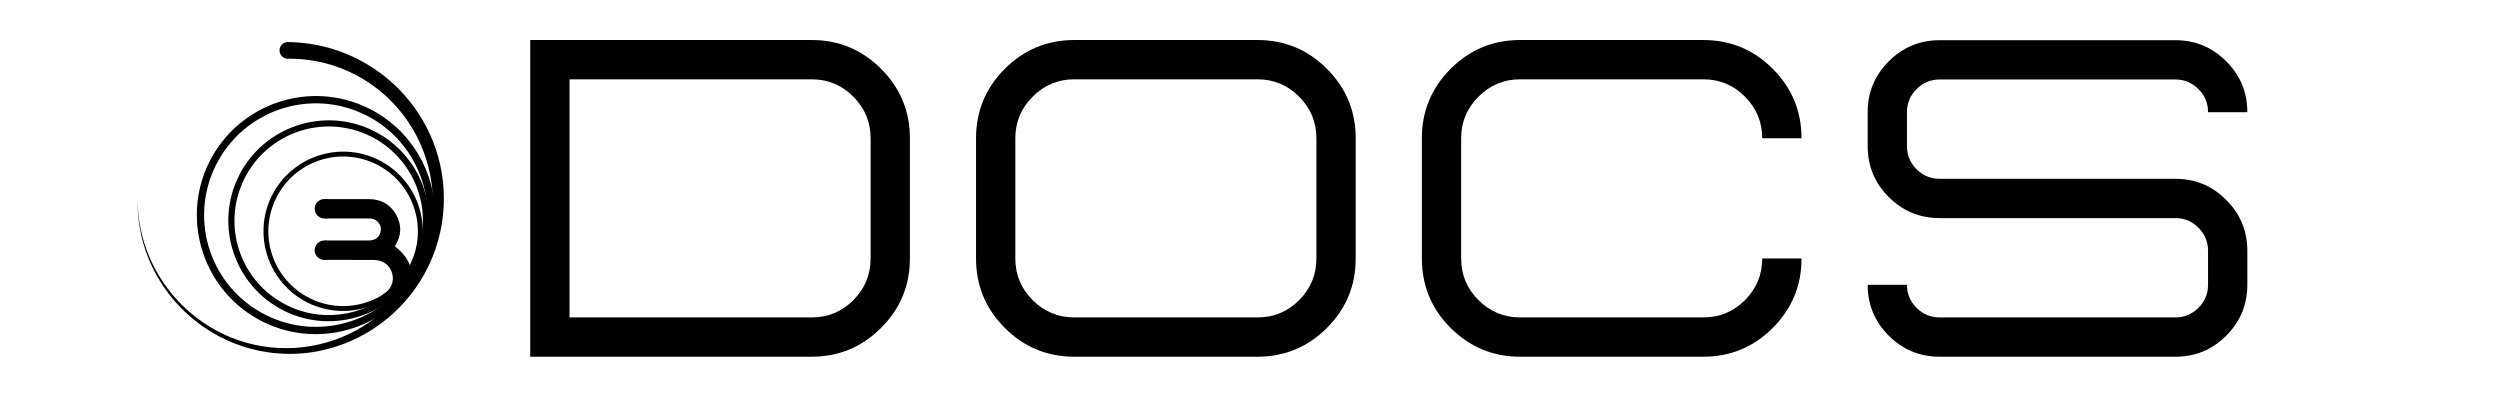 <svg xmlns="http://www.w3.org/2000/svg" xmlns:xlink="http://www.w3.org/1999/xlink" width="570" zoomAndPan="magnify" viewBox="0 0 427.5 67.5" height="90" preserveAspectRatio="xMidYMid meet" version="1.0"><defs><g/><clipPath id="87c2892e2a"><path d="M 45.047 25.926 L 72.32 25.926 L 72.32 53.184 L 45.047 53.184 Z M 45.047 25.926 " clip-rule="nonzero"/></clipPath><clipPath id="fe9c0e4530"><path d="M 52.535 21.285 L 76.941 33.41 L 64.816 57.816 L 40.41 45.691 Z M 52.535 21.285 " clip-rule="nonzero"/></clipPath><clipPath id="dc7def9c48"><path d="M 52.535 21.285 L 76.941 33.41 L 64.816 57.816 L 40.41 45.691 Z M 52.535 21.285 " clip-rule="nonzero"/></clipPath><clipPath id="21c0a6984b"><path d="M 52.535 21.285 L 76.941 33.41 L 64.816 57.816 L 40.41 45.691 Z M 52.535 21.285 " clip-rule="nonzero"/></clipPath><clipPath id="f8c7c08d35"><path d="M 39.027 20.566 L 73.406 20.566 L 73.406 54.93 L 39.027 54.93 Z M 39.027 20.566 " clip-rule="nonzero"/></clipPath><clipPath id="eb17ae73dd"><path d="M 48.473 14.723 L 79.246 30.012 L 63.957 60.785 L 33.184 45.496 Z M 48.473 14.723 " clip-rule="nonzero"/></clipPath><clipPath id="a8c5aceb35"><path d="M 48.473 14.723 L 79.246 30.012 L 63.957 60.785 L 33.184 45.496 Z M 48.473 14.723 " clip-rule="nonzero"/></clipPath><clipPath id="7be5053954"><path d="M 48.473 14.723 L 79.246 30.012 L 63.957 60.785 L 33.184 45.496 Z M 48.473 14.723 " clip-rule="nonzero"/></clipPath><clipPath id="45a7229a33"><path d="M 33.652 16.422 L 74.391 16.422 L 74.391 57.145 L 33.652 57.145 Z M 33.652 16.422 " clip-rule="nonzero"/></clipPath><clipPath id="692ea73ddf"><path d="M 44.836 9.484 L 81.312 27.605 L 63.191 64.082 L 26.715 45.961 Z M 44.836 9.484 " clip-rule="nonzero"/></clipPath><clipPath id="98c59b1c24"><path d="M 44.836 9.484 L 81.312 27.605 L 63.191 64.082 L 26.715 45.961 Z M 44.836 9.484 " clip-rule="nonzero"/></clipPath><clipPath id="94f1b8bb9a"><path d="M 44.836 9.484 L 81.312 27.605 L 63.191 64.082 L 26.715 45.961 Z M 44.836 9.484 " clip-rule="nonzero"/></clipPath><clipPath id="c70aaa769d"><path d="M 23.52 7.203 L 75.906 7.203 L 75.906 60.52 L 23.52 60.52 Z M 23.52 7.203 " clip-rule="nonzero"/></clipPath><clipPath id="206f8834ef"><path d="M 55.465 34.043 L 70.477 34.043 L 70.477 53.824 L 55.465 53.824 Z M 55.465 34.043 " clip-rule="nonzero"/></clipPath><clipPath id="2e1370a8da"><path d="M 53.809 34.035 L 57.125 34.035 L 57.125 37.352 L 53.809 37.352 Z M 53.809 34.035 " clip-rule="nonzero"/></clipPath><clipPath id="69a78f7719"><path d="M 55.465 34.035 C 54.551 34.035 53.809 34.777 53.809 35.691 C 53.809 36.609 54.551 37.352 55.465 37.352 C 56.383 37.352 57.125 36.609 57.125 35.691 C 57.125 34.777 56.383 34.035 55.465 34.035 Z M 55.465 34.035 " clip-rule="nonzero"/></clipPath><clipPath id="36f0d504cd"><path d="M 53.809 41.129 L 57.125 41.129 L 57.125 44.445 L 53.809 44.445 Z M 53.809 41.129 " clip-rule="nonzero"/></clipPath><clipPath id="8e7fc88e41"><path d="M 55.465 41.129 C 54.551 41.129 53.809 41.871 53.809 42.789 C 53.809 43.703 54.551 44.445 55.465 44.445 C 56.383 44.445 57.125 43.703 57.125 42.789 C 57.125 41.871 56.383 41.129 55.465 41.129 Z M 55.465 41.129 " clip-rule="nonzero"/></clipPath></defs><g clip-path="url(#87c2892e2a)"><g clip-path="url(#fe9c0e4530)"><g clip-path="url(#dc7def9c48)"><g clip-path="url(#21c0a6984b)"><path fill="#000000" d="M 52.613 51.754 C 45.871 48.402 43.145 40.191 46.473 33.488 C 49.805 26.785 57.996 24 64.738 27.348 C 71.48 30.699 74.23 38.871 70.879 45.613 C 67.531 52.355 59.316 55.086 52.613 51.754 Z M 64.367 28.102 C 58.039 24.957 50.371 27.535 47.227 33.863 C 44.082 40.191 46.66 47.855 52.988 51 C 59.316 54.145 66.984 51.566 70.125 45.238 C 73.27 38.91 70.656 31.227 64.367 28.102 Z M 64.367 28.102 " fill-opacity="1" fill-rule="nonzero"/></g></g></g></g><g clip-path="url(#f8c7c08d35)"><g clip-path="url(#eb17ae73dd)"><g clip-path="url(#a8c5aceb35)"><g clip-path="url(#7be5053954)"><path fill="#000000" d="M 48.57 53.141 C 40.07 48.918 36.629 38.562 40.828 30.109 C 45.027 21.656 55.359 18.145 63.859 22.367 C 72.359 26.59 75.824 36.898 71.602 45.398 C 67.379 53.898 57.023 57.34 48.57 53.141 Z M 63.387 23.316 C 55.41 19.355 45.742 22.605 41.777 30.582 C 37.816 38.559 41.066 48.227 49.043 52.191 C 57.02 56.152 66.688 52.902 70.652 44.926 C 74.613 36.949 71.316 27.258 63.387 23.316 Z M 63.387 23.316 " fill-opacity="1" fill-rule="nonzero"/></g></g></g></g><g clip-path="url(#45a7229a33)"><g clip-path="url(#692ea73ddf)"><g clip-path="url(#98c59b1c24)"><g clip-path="url(#94f1b8bb9a)"><path fill="#000000" d="M 44.953 55.02 C 34.879 50.016 30.797 37.742 35.777 27.723 C 40.754 17.703 53 13.539 63.074 18.547 C 73.148 23.551 77.258 35.77 72.25 45.844 C 67.246 55.918 54.973 59.996 44.953 55.02 Z M 62.516 19.672 C 53.059 14.973 41.602 18.824 36.902 28.281 C 32.203 37.738 36.055 49.195 45.512 53.895 C 54.969 58.594 66.426 54.742 71.125 45.285 C 75.824 35.828 71.914 24.34 62.516 19.672 Z M 62.516 19.672 " fill-opacity="1" fill-rule="nonzero"/></g></g></g></g><g clip-path="url(#c70aaa769d)"><path fill="#000000" d="M 49.246 7.188 C 50.578 7.211 51.902 7.324 53.219 7.523 C 54.531 7.738 55.824 8.043 57.094 8.438 C 58.359 8.84 59.59 9.332 60.785 9.91 C 61.977 10.496 63.121 11.16 64.215 11.906 C 64.488 12.09 64.758 12.281 65.023 12.477 C 65.285 12.672 65.547 12.875 65.805 13.078 C 66.062 13.285 66.316 13.496 66.566 13.711 C 66.816 13.922 67.062 14.145 67.305 14.367 C 67.543 14.59 67.781 14.816 68.016 15.051 C 68.25 15.281 68.477 15.52 68.703 15.762 C 68.926 16 69.148 16.246 69.363 16.496 C 69.578 16.742 69.789 16.996 69.996 17.254 C 70.203 17.508 70.406 17.77 70.602 18.031 C 70.801 18.297 70.992 18.562 71.18 18.836 C 71.363 19.105 71.547 19.379 71.723 19.656 C 71.902 19.938 72.074 20.215 72.242 20.5 C 72.406 20.785 72.57 21.07 72.727 21.359 C 72.883 21.652 73.031 21.945 73.176 22.238 C 73.324 22.535 73.465 22.832 73.598 23.133 C 73.734 23.434 73.863 23.738 73.984 24.043 C 74.168 24.496 74.336 24.953 74.492 25.414 C 74.648 25.875 74.793 26.344 74.926 26.812 C 75.059 27.281 75.176 27.754 75.281 28.23 C 75.387 28.707 75.477 29.188 75.555 29.668 C 75.633 30.148 75.699 30.633 75.754 31.117 C 75.805 31.605 75.844 32.09 75.867 32.578 C 75.895 33.066 75.906 33.551 75.902 34.039 C 75.902 34.527 75.887 35.016 75.859 35.504 C 75.832 35.988 75.789 36.477 75.734 36.961 C 75.68 37.445 75.609 37.93 75.527 38.41 C 75.449 38.891 75.352 39.367 75.246 39.844 C 75.137 40.32 75.016 40.793 74.883 41.262 C 74.746 41.73 74.602 42.195 74.441 42.656 C 74.281 43.117 74.109 43.574 73.926 44.027 C 73.738 44.48 73.543 44.926 73.332 45.367 C 73.125 45.805 72.902 46.242 72.668 46.668 C 72.438 47.098 72.191 47.52 71.934 47.934 C 71.68 48.352 71.41 48.758 71.133 49.156 C 70.852 49.559 70.562 49.949 70.262 50.336 C 69.961 50.719 69.648 51.094 69.328 51.461 C 69.008 51.828 68.676 52.188 68.336 52.539 C 67.996 52.887 67.645 53.227 67.285 53.555 C 66.926 53.887 66.555 54.203 66.18 54.516 C 65.801 54.824 65.418 55.121 65.023 55.41 C 64.629 55.699 64.227 55.977 63.816 56.242 C 63.41 56.508 62.992 56.762 62.57 57.008 C 62.148 57.25 61.719 57.48 61.281 57.699 C 60.848 57.922 60.406 58.129 59.957 58.324 C 59.512 58.52 59.059 58.699 58.602 58.871 C 58.145 59.043 57.684 59.199 57.215 59.344 C 56.75 59.488 56.281 59.621 55.809 59.742 C 55.332 59.859 54.859 59.965 54.379 60.059 C 54.062 60.117 53.746 60.172 53.43 60.219 C 53.113 60.27 52.793 60.309 52.477 60.348 C 52.156 60.383 51.836 60.414 51.516 60.438 C 51.195 60.461 50.875 60.48 50.555 60.492 C 50.234 60.504 49.914 60.512 49.594 60.512 C 49.273 60.512 48.953 60.508 48.633 60.496 C 48.309 60.484 47.988 60.465 47.672 60.441 C 47.352 60.418 47.031 60.391 46.711 60.355 C 46.391 60.32 46.074 60.277 45.758 60.23 C 45.441 60.184 45.121 60.129 44.809 60.07 C 44.492 60.012 44.18 59.949 43.863 59.879 C 43.551 59.809 43.238 59.73 42.93 59.648 C 42.621 59.566 42.312 59.48 42.004 59.387 C 41.695 59.293 41.391 59.191 41.09 59.086 C 40.785 58.98 40.484 58.871 40.184 58.754 C 39.887 58.641 39.59 58.516 39.293 58.391 C 39.004 58.266 38.711 58.133 38.426 57.996 C 38.137 57.859 37.852 57.715 37.57 57.566 C 37.285 57.422 37.008 57.27 36.73 57.109 C 36.453 56.953 36.18 56.789 35.91 56.621 C 35.637 56.457 35.371 56.281 35.105 56.105 C 34.84 55.93 34.578 55.746 34.32 55.559 C 34.062 55.371 33.809 55.18 33.559 54.984 C 33.305 54.789 33.059 54.59 32.816 54.383 C 32.57 54.18 32.332 53.969 32.094 53.754 C 31.859 53.543 31.625 53.324 31.398 53.102 C 31.168 52.879 30.945 52.652 30.727 52.422 C 30.504 52.191 30.289 51.957 30.078 51.719 C 29.867 51.48 29.66 51.238 29.457 50.992 C 29.254 50.746 29.055 50.496 28.863 50.246 C 28.668 49.992 28.48 49.734 28.297 49.477 C 28.109 49.215 27.93 48.953 27.758 48.688 C 27.582 48.422 27.414 48.152 27.25 47.883 C 27.086 47.613 26.926 47.34 26.773 47.062 C 26.617 46.785 26.469 46.508 26.324 46.227 C 26.18 45.941 26.043 45.66 25.91 45.371 C 25.777 45.086 25.648 44.797 25.527 44.504 C 25.402 44.211 25.285 43.918 25.176 43.621 C 25.062 43.324 24.957 43.027 24.859 42.727 C 24.758 42.426 24.66 42.125 24.574 41.82 C 24.484 41.52 24.398 41.211 24.32 40.906 C 24.242 40.598 24.172 40.289 24.105 39.98 C 24.039 39.672 23.977 39.363 23.922 39.051 C 23.867 38.738 23.816 38.426 23.773 38.113 C 23.73 37.801 23.691 37.484 23.66 37.168 C 23.629 36.855 23.602 36.539 23.582 36.223 C 23.562 35.906 23.547 35.594 23.539 35.277 C 23.531 34.961 23.527 34.645 23.531 34.328 C 23.535 34.641 23.547 34.953 23.562 35.27 C 23.578 35.582 23.598 35.895 23.625 36.207 C 23.652 36.523 23.688 36.836 23.727 37.145 C 23.762 37.457 23.809 37.77 23.859 38.078 C 23.91 38.391 23.965 38.699 24.027 39.008 C 24.09 39.316 24.156 39.621 24.23 39.926 C 24.301 40.234 24.383 40.539 24.465 40.84 C 24.551 41.145 24.641 41.445 24.734 41.742 C 24.832 42.043 24.934 42.34 25.039 42.637 C 25.145 42.93 25.258 43.227 25.375 43.516 C 25.492 43.809 25.613 44.098 25.742 44.383 C 25.871 44.672 26.004 44.957 26.145 45.238 C 26.281 45.52 26.426 45.801 26.574 46.074 C 26.723 46.352 26.879 46.625 27.039 46.898 C 27.195 47.168 27.359 47.438 27.531 47.699 C 27.699 47.965 27.871 48.227 28.051 48.484 C 28.23 48.742 28.41 48.996 28.598 49.246 C 28.785 49.496 28.973 49.742 29.168 49.988 C 29.363 50.23 29.566 50.469 29.77 50.707 C 29.973 50.941 30.18 51.176 30.395 51.402 C 30.605 51.633 30.824 51.855 31.043 52.078 C 31.266 52.297 31.488 52.516 31.719 52.727 C 31.945 52.941 32.18 53.148 32.414 53.352 C 32.652 53.555 32.891 53.758 33.133 53.953 C 33.375 54.148 33.625 54.336 33.875 54.523 C 34.125 54.711 34.379 54.891 34.633 55.07 C 34.891 55.246 35.152 55.418 35.414 55.586 C 35.68 55.754 35.945 55.918 36.215 56.078 C 36.48 56.234 36.754 56.387 37.027 56.535 C 37.305 56.684 37.582 56.828 37.859 56.965 C 38.141 57.105 38.422 57.238 38.707 57.367 C 38.992 57.492 39.277 57.617 39.566 57.734 C 39.996 57.906 40.43 58.066 40.867 58.211 C 41.301 58.359 41.742 58.496 42.188 58.621 C 42.633 58.742 43.082 58.855 43.531 58.953 C 43.98 59.051 44.434 59.137 44.891 59.211 C 45.348 59.285 45.805 59.348 46.262 59.395 C 46.719 59.445 47.18 59.48 47.641 59.504 C 48.102 59.527 48.562 59.535 49.023 59.535 C 49.484 59.531 49.945 59.516 50.406 59.488 C 50.867 59.461 51.328 59.422 51.785 59.371 C 52.246 59.316 52.699 59.25 53.156 59.172 C 53.609 59.094 54.062 59.004 54.512 58.902 C 54.961 58.801 55.41 58.684 55.852 58.555 C 56.297 58.43 56.734 58.289 57.172 58.137 C 57.605 57.984 58.039 57.82 58.465 57.648 C 58.891 57.473 59.312 57.285 59.73 57.086 C 60.145 56.887 60.555 56.676 60.961 56.457 C 61.367 56.234 61.766 56 62.156 55.758 C 62.547 55.516 62.934 55.262 63.312 54.996 C 63.691 54.734 64.059 54.457 64.422 54.172 C 64.785 53.887 65.141 53.594 65.488 53.289 C 65.836 52.984 66.172 52.672 66.504 52.348 C 66.832 52.023 67.152 51.691 67.461 51.352 C 67.773 51.012 68.074 50.664 68.367 50.305 C 68.66 49.949 68.941 49.582 69.211 49.211 C 69.484 48.836 69.746 48.457 69.996 48.07 C 70.246 47.684 70.488 47.289 70.715 46.887 C 70.945 46.488 71.164 46.082 71.371 45.668 C 71.578 45.258 71.773 44.84 71.957 44.414 C 72.141 43.992 72.312 43.562 72.473 43.133 C 72.633 42.699 72.781 42.262 72.918 41.82 C 73.051 41.379 73.176 40.938 73.289 40.488 C 73.398 40.039 73.5 39.59 73.586 39.137 C 73.641 38.84 73.691 38.543 73.734 38.242 C 73.781 37.945 73.82 37.645 73.855 37.344 C 73.887 37.043 73.914 36.742 73.938 36.441 C 73.961 36.141 73.977 35.84 73.988 35.535 C 74 35.234 74.008 34.934 74.008 34.629 C 74.008 34.328 74.004 34.027 73.992 33.723 C 73.98 33.422 73.965 33.121 73.941 32.82 C 73.922 32.516 73.895 32.215 73.859 31.914 C 73.828 31.617 73.789 31.316 73.746 31.016 C 73.703 30.719 73.652 30.418 73.598 30.121 C 73.543 29.824 73.48 29.527 73.414 29.234 C 73.352 28.938 73.277 28.645 73.203 28.352 C 73.125 28.062 73.043 27.77 72.957 27.48 C 72.867 27.191 72.773 26.902 72.676 26.617 C 72.578 26.332 72.477 26.047 72.367 25.766 C 72.258 25.484 72.145 25.203 72.027 24.926 C 71.906 24.648 71.785 24.371 71.656 24.098 C 71.527 23.828 71.391 23.555 71.254 23.285 C 71.113 23.02 70.969 22.754 70.82 22.488 C 70.672 22.227 70.52 21.965 70.359 21.711 C 70.203 21.453 70.039 21.195 69.871 20.945 C 69.703 20.695 69.531 20.445 69.355 20.199 C 69.176 19.957 68.996 19.715 68.809 19.477 C 68.625 19.238 68.434 19.004 68.238 18.77 C 68.047 18.539 67.848 18.312 67.645 18.09 C 67.441 17.863 67.234 17.645 67.023 17.426 C 66.812 17.211 66.598 17 66.379 16.789 C 66.16 16.582 65.938 16.379 65.711 16.176 C 65.484 15.977 65.254 15.781 65.02 15.59 C 64.785 15.398 64.551 15.211 64.309 15.027 C 64.07 14.844 63.824 14.664 63.578 14.492 C 63.332 14.316 63.082 14.148 62.828 13.98 C 62.578 13.82 62.324 13.66 62.066 13.508 C 61.812 13.352 61.551 13.203 61.289 13.059 C 61.027 12.914 60.766 12.777 60.496 12.641 C 60.23 12.508 59.961 12.379 59.688 12.254 C 59.418 12.129 59.145 12.008 58.867 11.895 C 58.59 11.781 58.312 11.672 58.031 11.566 C 57.754 11.461 57.469 11.363 57.188 11.27 C 56.902 11.176 56.617 11.086 56.328 11.004 C 56.043 10.922 55.754 10.844 55.465 10.77 C 55.176 10.699 54.883 10.629 54.59 10.57 C 54.297 10.508 54.004 10.449 53.711 10.398 C 53.414 10.348 53.121 10.301 52.824 10.262 C 52.527 10.223 52.23 10.188 51.934 10.156 C 51.637 10.129 51.336 10.105 51.039 10.086 C 50.742 10.07 50.441 10.055 50.145 10.047 C 49.844 10.043 49.547 10.039 49.246 10.043 C 49.223 10.043 49.199 10.043 49.176 10.043 C 49.152 10.043 49.129 10.039 49.105 10.039 C 49.082 10.035 49.059 10.035 49.039 10.031 C 49.016 10.027 48.992 10.023 48.969 10.02 C 48.945 10.016 48.922 10.012 48.898 10.004 C 48.875 10 48.855 9.996 48.832 9.988 C 48.809 9.98 48.785 9.973 48.766 9.969 C 48.742 9.961 48.719 9.953 48.699 9.941 C 48.676 9.934 48.656 9.926 48.633 9.914 C 48.613 9.906 48.594 9.895 48.57 9.883 C 48.551 9.875 48.531 9.863 48.508 9.852 C 48.488 9.84 48.469 9.828 48.449 9.812 C 48.43 9.801 48.41 9.789 48.391 9.773 C 48.375 9.762 48.355 9.746 48.336 9.73 C 48.316 9.719 48.301 9.703 48.281 9.688 C 48.266 9.672 48.246 9.656 48.23 9.641 C 48.215 9.625 48.199 9.605 48.184 9.59 C 48.168 9.574 48.152 9.555 48.137 9.535 C 48.121 9.52 48.105 9.5 48.09 9.48 C 48.078 9.465 48.062 9.445 48.051 9.426 C 48.039 9.406 48.023 9.387 48.012 9.367 C 48 9.348 47.988 9.328 47.977 9.305 C 47.965 9.285 47.953 9.266 47.945 9.246 C 47.934 9.223 47.926 9.203 47.914 9.18 C 47.906 9.16 47.898 9.137 47.891 9.117 C 47.879 9.094 47.875 9.07 47.867 9.051 C 47.859 9.027 47.852 9.004 47.848 8.98 C 47.84 8.961 47.836 8.938 47.828 8.914 C 47.824 8.891 47.82 8.867 47.816 8.844 C 47.812 8.82 47.809 8.797 47.809 8.773 C 47.805 8.754 47.805 8.73 47.801 8.707 C 47.801 8.684 47.801 8.66 47.801 8.637 C 47.797 8.613 47.801 8.59 47.801 8.566 C 47.801 8.543 47.801 8.52 47.805 8.496 C 47.805 8.473 47.809 8.449 47.812 8.426 C 47.816 8.402 47.82 8.379 47.824 8.355 C 47.828 8.332 47.832 8.309 47.836 8.289 C 47.844 8.266 47.848 8.242 47.855 8.219 C 47.863 8.199 47.867 8.176 47.875 8.152 C 47.883 8.133 47.891 8.109 47.902 8.086 C 47.91 8.066 47.918 8.043 47.93 8.023 C 47.938 8 47.949 7.98 47.957 7.961 C 47.969 7.938 47.98 7.918 47.992 7.898 C 48.004 7.879 48.016 7.859 48.027 7.84 C 48.043 7.82 48.055 7.801 48.07 7.781 C 48.082 7.762 48.098 7.742 48.109 7.727 C 48.125 7.707 48.141 7.688 48.156 7.672 C 48.172 7.652 48.188 7.637 48.203 7.621 C 48.219 7.602 48.238 7.586 48.254 7.57 C 48.27 7.555 48.289 7.539 48.309 7.523 C 48.324 7.508 48.344 7.496 48.363 7.48 C 48.379 7.465 48.398 7.453 48.418 7.441 C 48.438 7.426 48.457 7.414 48.477 7.402 C 48.496 7.391 48.516 7.379 48.539 7.367 C 48.559 7.355 48.578 7.344 48.602 7.332 C 48.621 7.324 48.641 7.312 48.664 7.305 C 48.684 7.297 48.707 7.285 48.73 7.277 C 48.75 7.27 48.773 7.262 48.797 7.254 C 48.816 7.25 48.84 7.242 48.863 7.234 C 48.887 7.23 48.906 7.227 48.93 7.219 C 48.953 7.215 48.977 7.211 49 7.207 C 49.023 7.203 49.047 7.199 49.07 7.199 C 49.094 7.195 49.117 7.191 49.141 7.191 C 49.164 7.191 49.184 7.191 49.207 7.188 Z M 49.246 7.188 " fill-opacity="1" fill-rule="nonzero"/></g><g clip-path="url(#206f8834ef)"><path fill="#000000" d="M 55.465 37.355 C 58.047 37.352 60.625 37.348 63.207 37.359 C 64.555 37.367 65.445 38.617 65.02 39.859 C 64.754 40.633 64.047 41.117 63.117 41.121 C 60.566 41.129 58.016 41.125 55.465 41.125 L 55.465 44.434 C 58.27 44.438 61.078 44.441 63.883 44.449 C 65.453 44.449 66.668 45.332 67.055 46.727 C 67.457 48.168 66.867 49.527 65.496 50.363 L 65.496 53.82 C 67.344 53.57 69.402 51.805 70.062 49.785 C 71.094 46.645 70.117 44.121 67.535 42.133 C 67.562 42.074 67.582 42.016 67.617 41.965 C 68.66 40.23 68.723 38.449 67.734 36.703 C 66.715 34.898 65.094 34.047 63.027 34.047 C 60.508 34.047 57.984 34.047 55.465 34.047 Z M 55.465 37.355 " fill-opacity="1" fill-rule="nonzero"/></g><g clip-path="url(#2e1370a8da)"><g clip-path="url(#69a78f7719)"><path fill="#000000" d="M 53.809 34.035 L 57.125 34.035 L 57.125 37.352 L 53.809 37.352 Z M 53.809 34.035 " fill-opacity="1" fill-rule="nonzero"/></g></g><g clip-path="url(#36f0d504cd)"><g clip-path="url(#8e7fc88e41)"><path fill="#000000" d="M 53.809 41.129 L 57.125 41.129 L 57.125 44.445 L 53.809 44.445 Z M 53.809 41.129 " fill-opacity="1" fill-rule="nonzero"/></g></g><g fill="#000000" fill-opacity="1"><g transform="translate(83.124, 60.999)"><g><path d="M 55.672 0 C 60.297 0 64.25 -1.641 67.531 -4.922 C 70.82 -8.203 72.469 -12.16 72.469 -16.797 L 72.469 -37.359 C 72.469 -41.992 70.82 -45.953 67.531 -49.234 C 64.25 -52.516 60.297 -54.156 55.672 -54.156 L 7.547 -54.156 L 7.547 0 Z M 55.672 -6.719 L 14.266 -6.719 L 14.266 -47.438 L 55.672 -47.438 C 58.461 -47.438 60.836 -46.445 62.797 -44.469 C 64.766 -42.5 65.75 -40.129 65.75 -37.359 L 65.75 -16.797 C 65.75 -14.023 64.766 -11.648 62.797 -9.672 C 60.836 -7.703 58.461 -6.719 55.672 -6.719 Z M 55.672 -6.719 "/></g></g><g transform="translate(161.246, 60.999)"><g><path d="M 53.781 0 C 58.414 0 62.375 -1.641 65.656 -4.922 C 68.938 -8.203 70.578 -12.16 70.578 -16.797 L 70.578 -37.359 C 70.578 -41.992 68.938 -45.953 65.656 -49.234 C 62.375 -52.516 58.414 -54.156 53.781 -54.156 L 22.453 -54.156 C 17.828 -54.156 13.867 -52.516 10.578 -49.234 C 7.297 -45.953 5.656 -41.992 5.656 -37.359 L 5.656 -16.797 C 5.656 -12.16 7.297 -8.203 10.578 -4.922 C 13.867 -1.641 17.828 0 22.453 0 Z M 53.781 -6.719 L 22.453 -6.719 C 19.691 -6.719 17.32 -7.703 15.344 -9.672 C 13.363 -11.648 12.375 -14.023 12.375 -16.797 L 12.375 -37.359 C 12.375 -40.129 13.363 -42.5 15.344 -44.469 C 17.32 -46.445 19.691 -47.438 22.453 -47.438 L 53.781 -47.438 C 56.57 -47.438 58.945 -46.445 60.906 -44.469 C 62.875 -42.5 63.859 -40.129 63.859 -37.359 L 63.859 -16.797 C 63.859 -14.023 62.875 -11.648 60.906 -9.672 C 58.945 -7.703 56.57 -6.719 53.781 -6.719 Z M 53.781 -6.719 "/></g></g><g transform="translate(237.481, 60.999)"><g><path d="M 53.781 0 C 58.414 0 62.375 -1.641 65.656 -4.922 C 68.938 -8.203 70.578 -12.16 70.578 -16.797 L 63.859 -16.797 C 63.859 -14.023 62.875 -11.648 60.906 -9.672 C 58.945 -7.703 56.57 -6.719 53.781 -6.719 L 22.453 -6.719 C 19.691 -6.719 17.32 -7.703 15.344 -9.672 C 13.363 -11.648 12.375 -14.023 12.375 -16.797 L 12.375 -37.359 C 12.375 -40.129 13.363 -42.5 15.344 -44.469 C 17.32 -46.445 19.691 -47.438 22.453 -47.438 L 53.781 -47.438 C 56.57 -47.438 58.945 -46.445 60.906 -44.469 C 62.875 -42.5 63.859 -40.129 63.859 -37.359 L 70.578 -37.359 C 70.578 -41.992 68.938 -45.953 65.656 -49.234 C 62.375 -52.516 58.414 -54.156 53.781 -54.156 L 22.453 -54.156 C 17.828 -54.156 13.867 -52.516 10.578 -49.234 C 7.297 -45.953 5.656 -41.992 5.656 -37.359 L 5.656 -16.797 C 5.656 -12.16 7.297 -8.203 10.578 -4.922 C 13.867 -1.641 17.828 0 22.453 0 Z M 53.781 0 "/></g></g><g transform="translate(313.716, 60.999)"><g><path d="M 58.281 0 L 17.969 0 C 14.57 0 11.672 -1.195 9.266 -3.594 C 6.859 -6 5.656 -8.898 5.656 -12.297 L 12.375 -12.297 C 12.375 -10.766 12.922 -9.453 14.016 -8.359 C 15.109 -7.266 16.426 -6.719 17.969 -6.719 L 58.281 -6.719 C 59.812 -6.719 61.125 -7.266 62.219 -8.359 C 63.312 -9.453 63.859 -10.766 63.859 -12.297 L 63.859 -18.109 C 63.859 -19.648 63.312 -20.969 62.219 -22.062 C 61.125 -23.156 59.812 -23.703 58.281 -23.703 L 17.969 -23.703 C 14.57 -23.703 11.672 -24.898 9.266 -27.297 C 6.859 -29.703 5.656 -32.602 5.656 -36 L 5.656 -41.812 C 5.656 -45.219 6.859 -48.117 9.266 -50.516 C 11.672 -52.922 14.57 -54.125 17.969 -54.125 L 58.281 -54.125 C 61.676 -54.125 64.57 -52.922 66.969 -50.516 C 69.375 -48.117 70.578 -45.219 70.578 -41.812 L 63.859 -41.812 C 63.859 -43.352 63.312 -44.672 62.219 -45.766 C 61.125 -46.859 59.812 -47.406 58.281 -47.406 L 17.969 -47.406 C 16.426 -47.406 15.109 -46.859 14.016 -45.766 C 12.922 -44.672 12.375 -43.352 12.375 -41.812 L 12.375 -36 C 12.375 -34.469 12.922 -33.156 14.016 -32.062 C 15.109 -30.969 16.426 -30.422 17.969 -30.422 L 58.281 -30.422 C 61.676 -30.422 64.57 -29.219 66.969 -26.812 C 69.375 -24.414 70.578 -21.516 70.578 -18.109 L 70.578 -12.297 C 70.578 -8.898 69.375 -6 66.969 -3.594 C 64.57 -1.195 61.676 0 58.281 0 Z M 58.281 0 "/></g></g></g></svg>